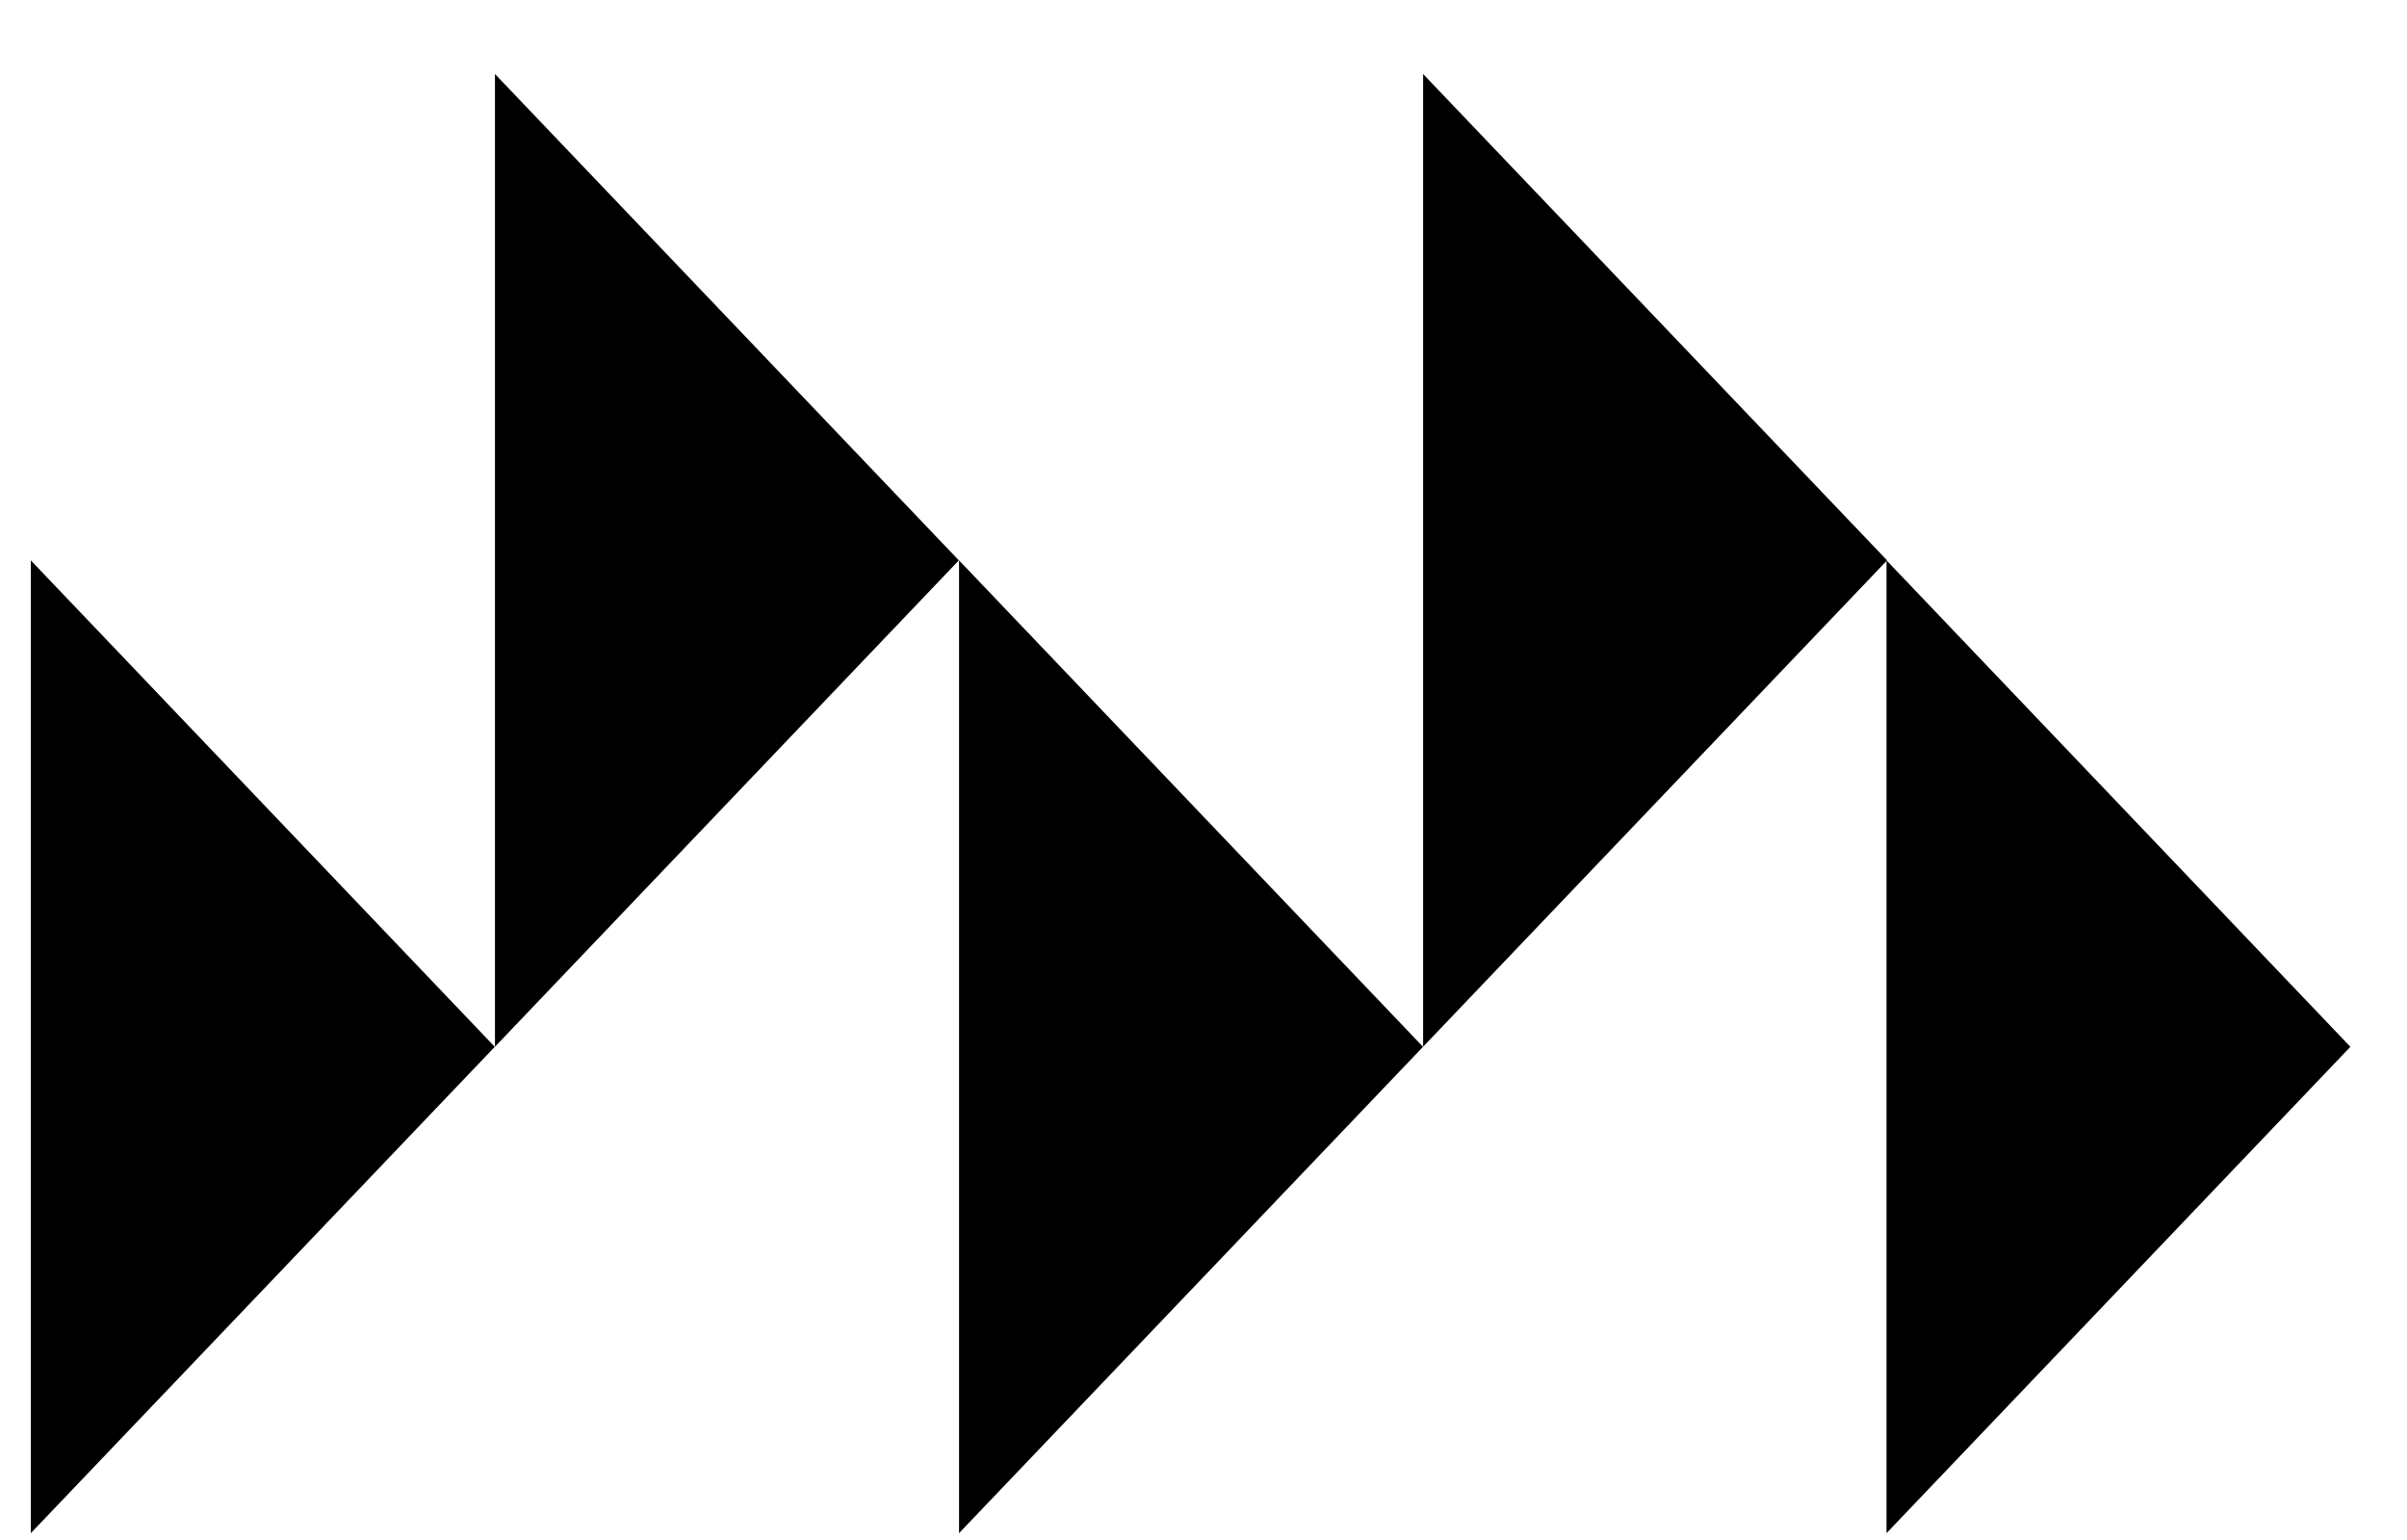 <svg width="25" height="16" viewBox="0 0 25 16" fill="none" xmlns="http://www.w3.org/2000/svg">
<path d="M14.781 0.769V10.875L19.6 5.822L14.781 0.769Z" fill="black"/>
<path d="M0.32 5.822V15.929L5.139 10.876L0.32 5.822Z" fill="black"/>
<path d="M5.141 0.769V10.875L9.959 5.822L5.141 0.769Z" fill="black"/>
<path d="M19.594 5.822V15.929L24.412 10.876L19.594 5.822Z" fill="black"/>
<path d="M9.961 5.822V15.929L14.78 10.876L9.961 5.822Z" fill="black"/>
</svg>
